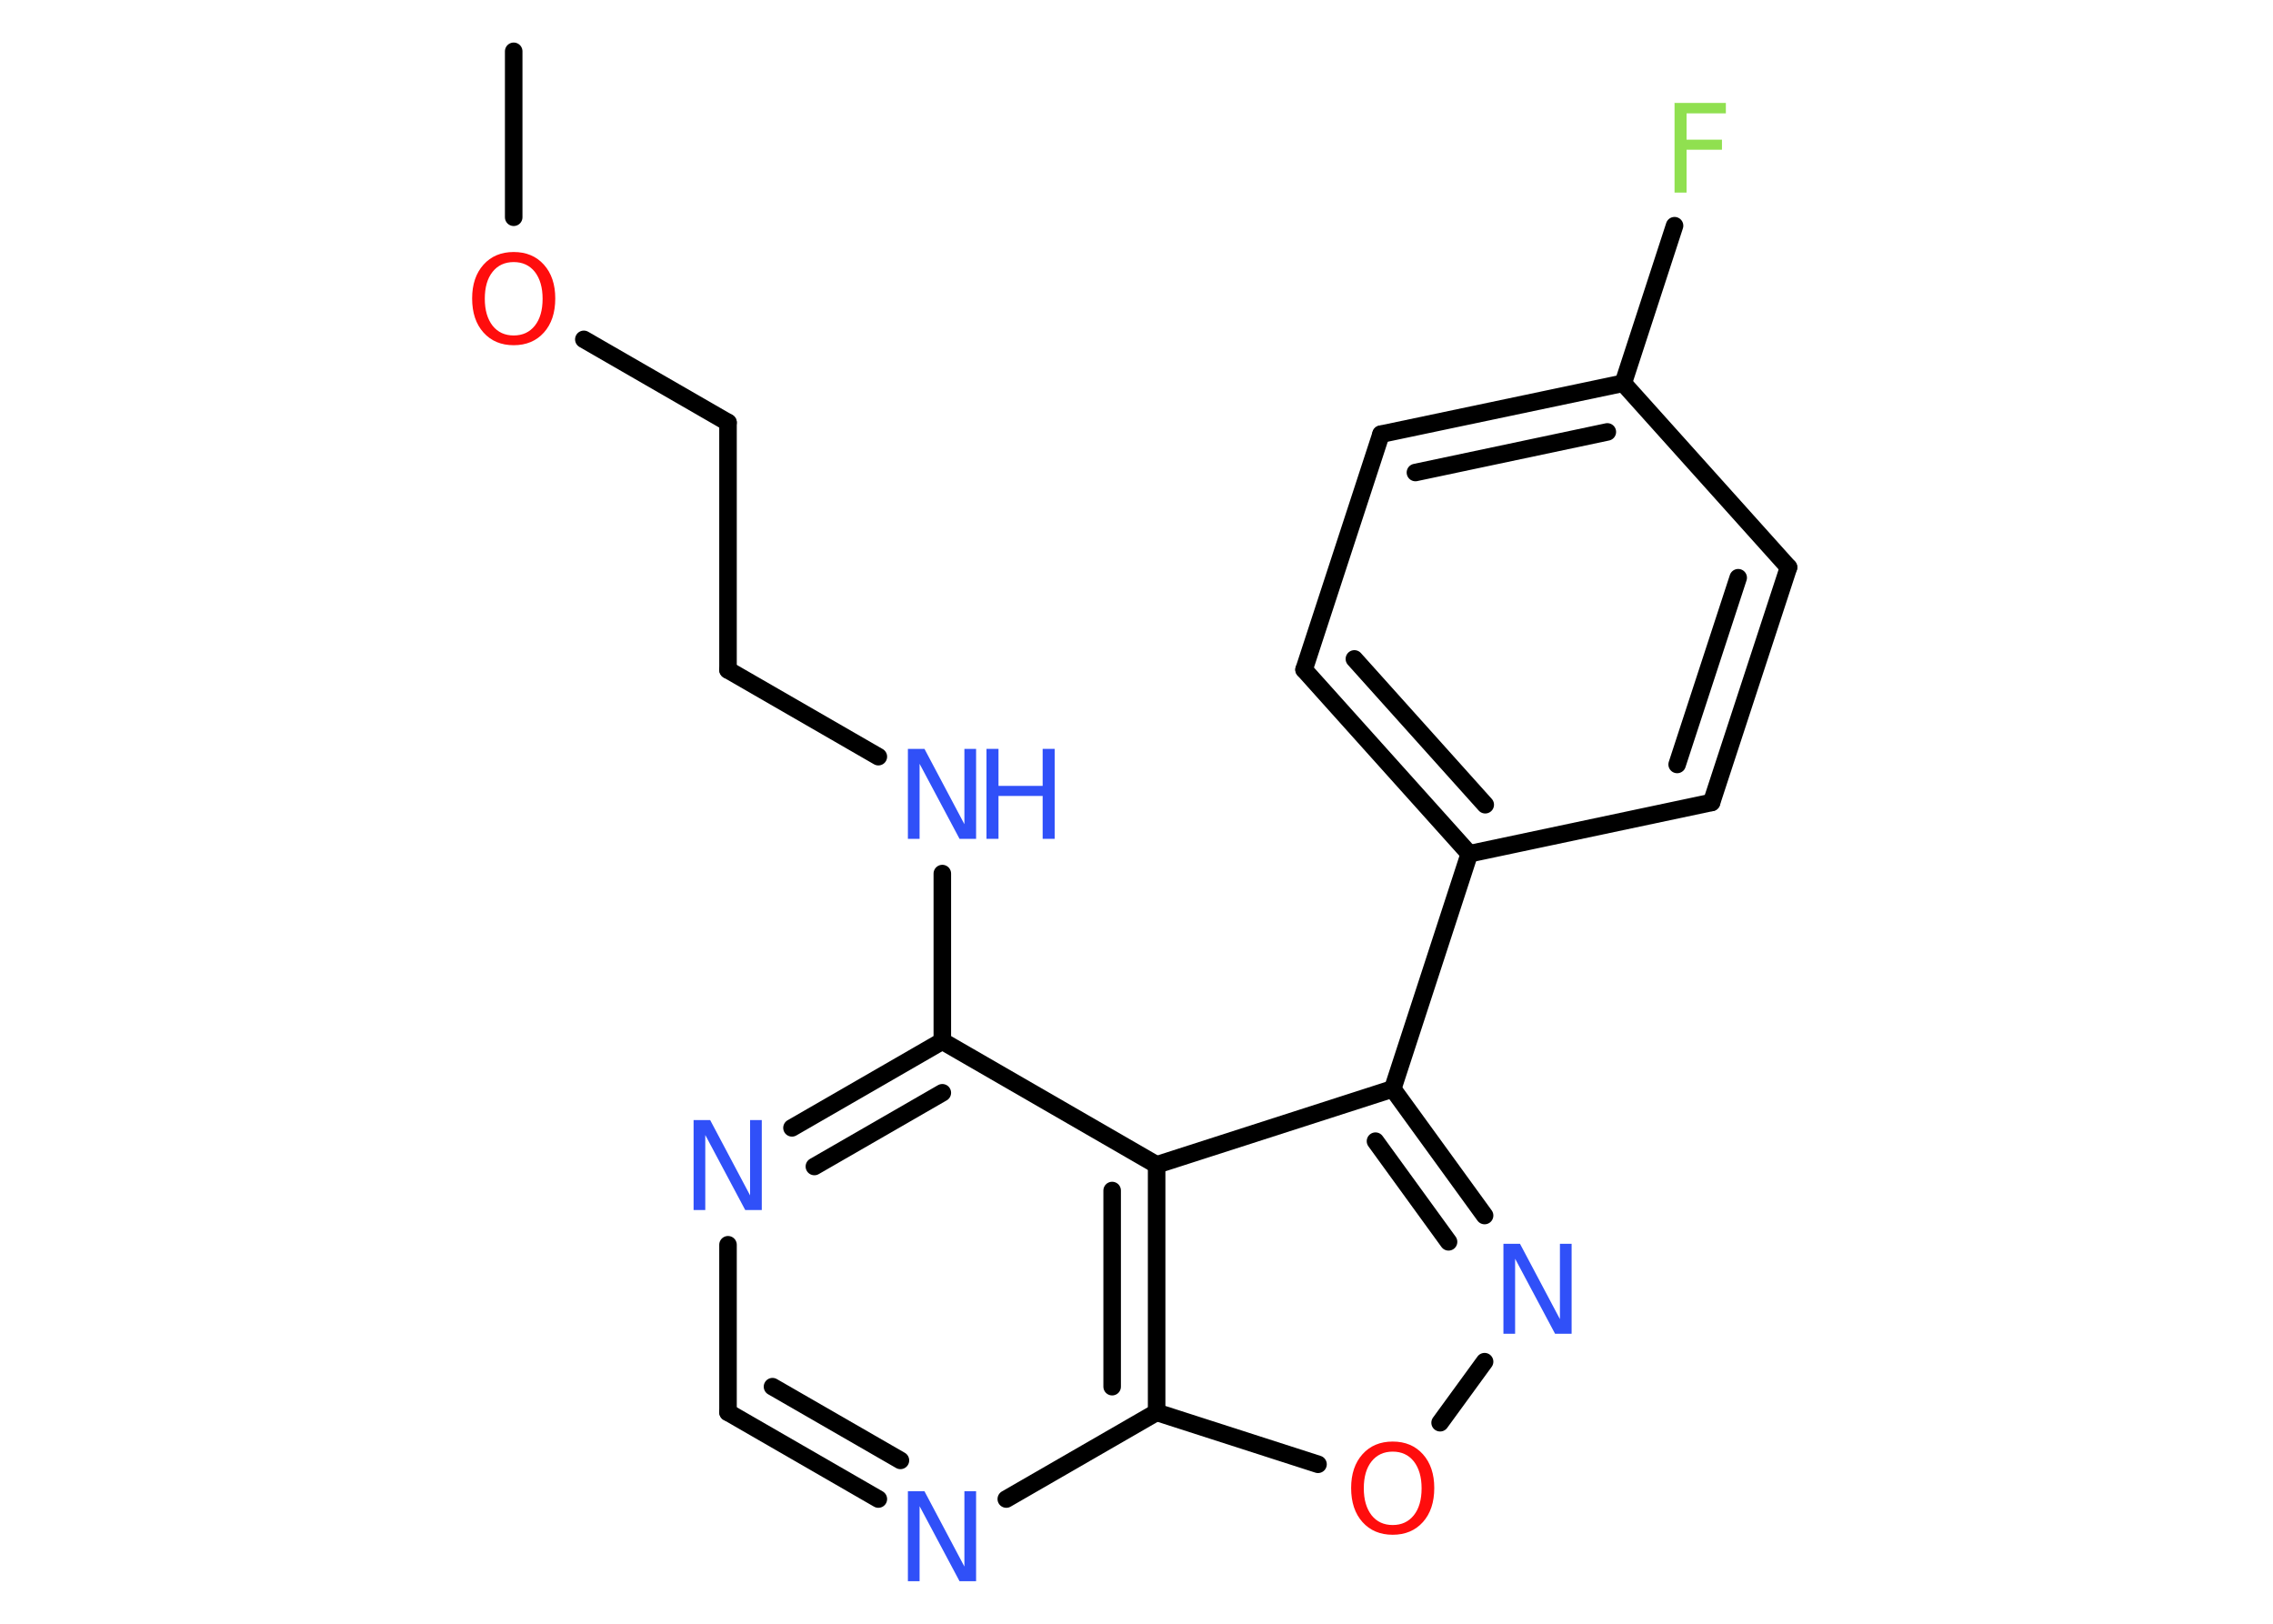 <?xml version='1.0' encoding='UTF-8'?>
<!DOCTYPE svg PUBLIC "-//W3C//DTD SVG 1.1//EN" "http://www.w3.org/Graphics/SVG/1.1/DTD/svg11.dtd">
<svg version='1.2' xmlns='http://www.w3.org/2000/svg' xmlns:xlink='http://www.w3.org/1999/xlink' width='70.0mm' height='50.0mm' viewBox='0 0 70.0 50.0'>
  <desc>Generated by the Chemistry Development Kit (http://github.com/cdk)</desc>
  <g stroke-linecap='round' stroke-linejoin='round' stroke='#000000' stroke-width='.54' fill='#3050F8'>
    <rect x='.0' y='.0' width='70.0' height='50.0' fill='#FFFFFF' stroke='none'/>
    <g id='mol1' class='mol'>
      <line id='mol1bnd1' class='bond' x1='15.82' y1='1.58' x2='15.82' y2='6.69'/>
      <line id='mol1bnd2' class='bond' x1='17.98' y1='10.45' x2='22.42' y2='13.01'/>
      <line id='mol1bnd3' class='bond' x1='22.42' y1='13.01' x2='22.42' y2='20.63'/>
      <line id='mol1bnd4' class='bond' x1='22.42' y1='20.63' x2='27.05' y2='23.3'/>
      <line id='mol1bnd5' class='bond' x1='29.02' y1='26.9' x2='29.02' y2='32.06'/>
      <g id='mol1bnd6' class='bond'>
        <line x1='29.02' y1='32.06' x2='24.39' y2='34.73'/>
        <line x1='29.02' y1='33.65' x2='25.08' y2='35.92'/>
      </g>
      <line id='mol1bnd7' class='bond' x1='22.42' y1='38.33' x2='22.42' y2='43.49'/>
      <g id='mol1bnd8' class='bond'>
        <line x1='22.42' y1='43.49' x2='27.05' y2='46.16'/>
        <line x1='23.79' y1='42.7' x2='27.73' y2='44.97'/>
      </g>
      <line id='mol1bnd9' class='bond' x1='30.99' y1='46.16' x2='35.62' y2='43.49'/>
      <line id='mol1bnd10' class='bond' x1='35.62' y1='43.49' x2='40.59' y2='45.09'/>
      <line id='mol1bnd11' class='bond' x1='44.35' y1='43.81' x2='45.72' y2='41.93'/>
      <g id='mol1bnd12' class='bond'>
        <line x1='45.72' y1='37.43' x2='42.89' y2='33.53'/>
        <line x1='44.61' y1='38.24' x2='42.36' y2='35.14'/>
      </g>
      <line id='mol1bnd13' class='bond' x1='42.89' y1='33.53' x2='45.25' y2='26.29'/>
      <g id='mol1bnd14' class='bond'>
        <line x1='40.16' y1='20.62' x2='45.25' y2='26.29'/>
        <line x1='41.71' y1='20.29' x2='45.74' y2='24.78'/>
      </g>
      <line id='mol1bnd15' class='bond' x1='40.16' y1='20.62' x2='42.53' y2='13.37'/>
      <g id='mol1bnd16' class='bond'>
        <line x1='49.99' y1='11.8' x2='42.53' y2='13.37'/>
        <line x1='49.5' y1='13.3' x2='43.59' y2='14.55'/>
      </g>
      <line id='mol1bnd17' class='bond' x1='49.99' y1='11.8' x2='51.57' y2='6.95'/>
      <line id='mol1bnd18' class='bond' x1='49.99' y1='11.8' x2='55.08' y2='17.47'/>
      <g id='mol1bnd19' class='bond'>
        <line x1='52.71' y1='24.71' x2='55.08' y2='17.47'/>
        <line x1='51.65' y1='23.54' x2='53.53' y2='17.79'/>
      </g>
      <line id='mol1bnd20' class='bond' x1='45.25' y1='26.29' x2='52.71' y2='24.71'/>
      <line id='mol1bnd21' class='bond' x1='42.89' y1='33.53' x2='35.62' y2='35.87'/>
      <line id='mol1bnd22' class='bond' x1='29.02' y1='32.06' x2='35.62' y2='35.87'/>
      <g id='mol1bnd23' class='bond'>
        <line x1='35.62' y1='43.49' x2='35.62' y2='35.87'/>
        <line x1='34.25' y1='42.7' x2='34.25' y2='36.66'/>
      </g>
      <path id='mol1atm2' class='atom' d='M15.82 8.07q-.41 .0 -.65 .3q-.24 .3 -.24 .83q.0 .52 .24 .83q.24 .3 .65 .3q.41 .0 .65 -.3q.24 -.3 .24 -.83q.0 -.52 -.24 -.83q-.24 -.3 -.65 -.3zM15.82 7.76q.58 .0 .93 .39q.35 .39 .35 1.04q.0 .66 -.35 1.05q-.35 .39 -.93 .39q-.58 .0 -.93 -.39q-.35 -.39 -.35 -1.05q.0 -.65 .35 -1.04q.35 -.39 .93 -.39z' stroke='none' fill='#FF0D0D'/>
      <g id='mol1atm5' class='atom'>
        <path d='M27.97 23.06h.5l1.23 2.32v-2.32h.36v2.77h-.51l-1.23 -2.31v2.31h-.36v-2.77z' stroke='none'/>
        <path d='M30.38 23.06h.37v1.14h1.36v-1.14h.37v2.77h-.37v-1.32h-1.36v1.32h-.37v-2.77z' stroke='none'/>
      </g>
      <path id='mol1atm7' class='atom' d='M21.37 34.49h.5l1.23 2.32v-2.32h.36v2.77h-.51l-1.23 -2.31v2.31h-.36v-2.77z' stroke='none'/>
      <path id='mol1atm9' class='atom' d='M27.97 45.92h.5l1.23 2.32v-2.32h.36v2.77h-.51l-1.23 -2.31v2.31h-.36v-2.77z' stroke='none'/>
      <path id='mol1atm11' class='atom' d='M42.89 44.7q-.41 .0 -.65 .3q-.24 .3 -.24 .83q.0 .52 .24 .83q.24 .3 .65 .3q.41 .0 .65 -.3q.24 -.3 .24 -.83q.0 -.52 -.24 -.83q-.24 -.3 -.65 -.3zM42.89 44.39q.58 .0 .93 .39q.35 .39 .35 1.04q.0 .66 -.35 1.05q-.35 .39 -.93 .39q-.58 .0 -.93 -.39q-.35 -.39 -.35 -1.05q.0 -.65 .35 -1.04q.35 -.39 .93 -.39z' stroke='none' fill='#FF0D0D'/>
      <path id='mol1atm12' class='atom' d='M46.31 38.3h.5l1.23 2.32v-2.32h.36v2.77h-.51l-1.23 -2.31v2.31h-.36v-2.77z' stroke='none'/>
      <path id='mol1atm18' class='atom' d='M51.56 3.17h1.59v.32h-1.21v.81h1.09v.31h-1.09v1.32h-.37v-2.77z' stroke='none' fill='#90E050'/>
    </g>
  </g>
</svg>
